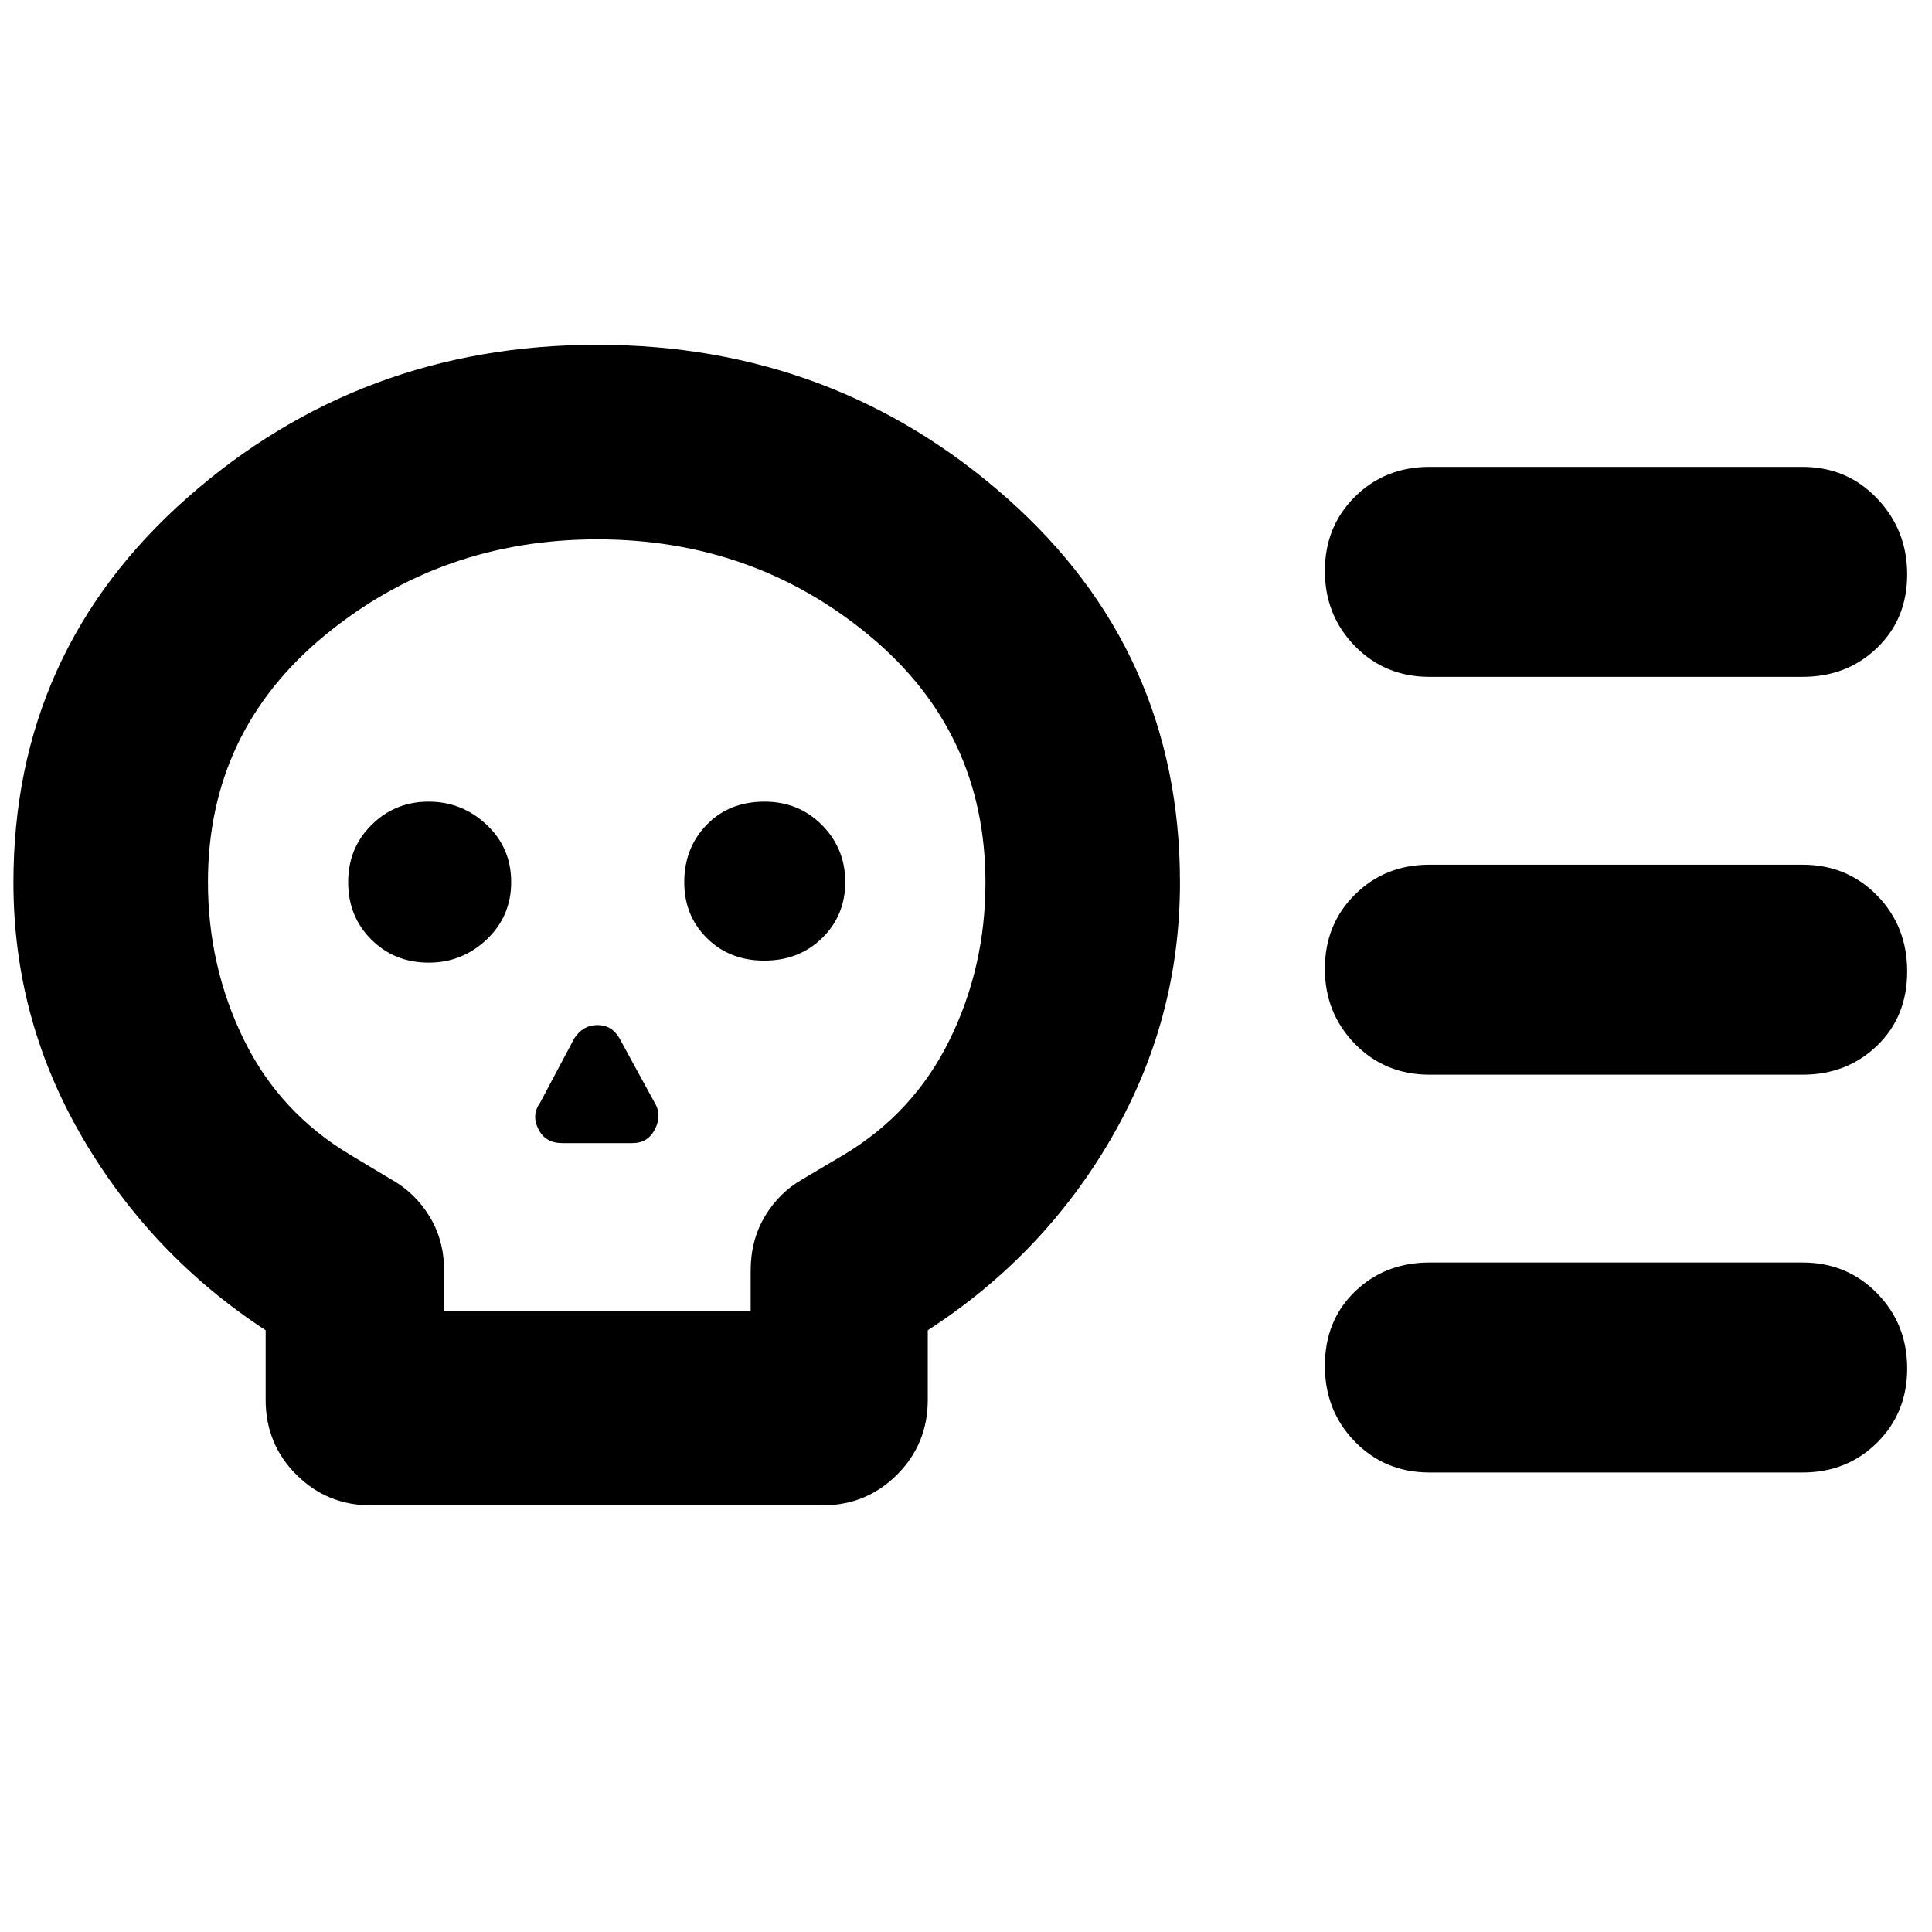 <svg xmlns="http://www.w3.org/2000/svg" height="40" viewBox="0 -960 960 960" width="40"><path d="M184.33-212q-21.83 0-37.08-15.25T132-264.33V-299q-57-37.33-91.17-95.95Q6.67-453.58 6.67-521.48q0-114.85 86.18-191.02 86.19-76.17 203.83-76.17 117.65 0 203.65 76.17t86 191.02q0 67.9-33.83 126.53Q518.67-336.33 461-299v34.67q0 21.83-15.25 37.08T408.67-212H184.33Zm36.34-96.67H373v-20q0-15.07 7.06-26.91T398.67-374l20.66-12.24Q454-407 471.83-443.25q17.84-36.26 17.84-78.16 0-74.88-57.66-122.73Q374.35-692 296.81-692q-77.54 0-135.51 47.79-57.97 47.8-57.97 122.55 0 41.83 17.84 78.25Q139-407 174.33-386l20 12q11.85 6.58 19.09 18.42 7.25 11.84 7.25 26.91v20Zm-7.62-173q16.62 0 28.78-11.51Q254-504.69 254-521.71q0-17.02-12.21-28.49-12.22-11.47-28.84-11.47-16.62 0-28.28 11.52Q173-538.64 173-521.62q0 17.02 11.51 28.49 11.52 11.46 28.54 11.46ZM279.33-392h35q7.67 0 11.17-7.02 3.5-7.03-.17-12.98l-17.47-32q-3.81-6.67-11-6.67-7.18 0-11.53 6.67l-17 32q-4.33 5.95-.86 12.98 3.47 7.02 11.86 7.02Zm100.45-90.67q17.29 0 28.75-11.23Q420-505.13 420-521.73q0-16.6-11.53-28.27-11.54-11.67-28.59-11.67-17.61 0-28.75 11.52Q340-538.64 340-521.62q0 16.59 11.25 27.77t28.53 11.18ZM895.67-426H710.33q-22.1 0-37.05-15.28-14.95-15.29-14.95-37.36t14.95-36.88q14.95-14.81 37.05-14.81h185.34q22.1 0 37.05 15.28 14.95 15.28 14.95 37.75 0 22.46-14.95 36.88Q917.77-426 895.67-426Zm0 197.67H710.33q-22.1 0-37.05-15.29-14.95-15.28-14.95-37.74t14.95-36.89q14.95-14.42 37.05-14.42h185.34q22.1 0 37.05 15.29 14.95 15.28 14.95 37.35t-14.95 36.88q-14.95 14.82-37.05 14.82Zm0-395.34H710.33q-22.1 0-37.05-15.28-14.95-15.28-14.95-37.35t14.95-36.89Q688.23-728 710.33-728h185.34q22.1 0 37.05 15.68 14.95 15.67 14.95 37.74t-14.95 36.49q-14.95 14.42-37.05 14.42ZM297.33-500Z"/></svg>